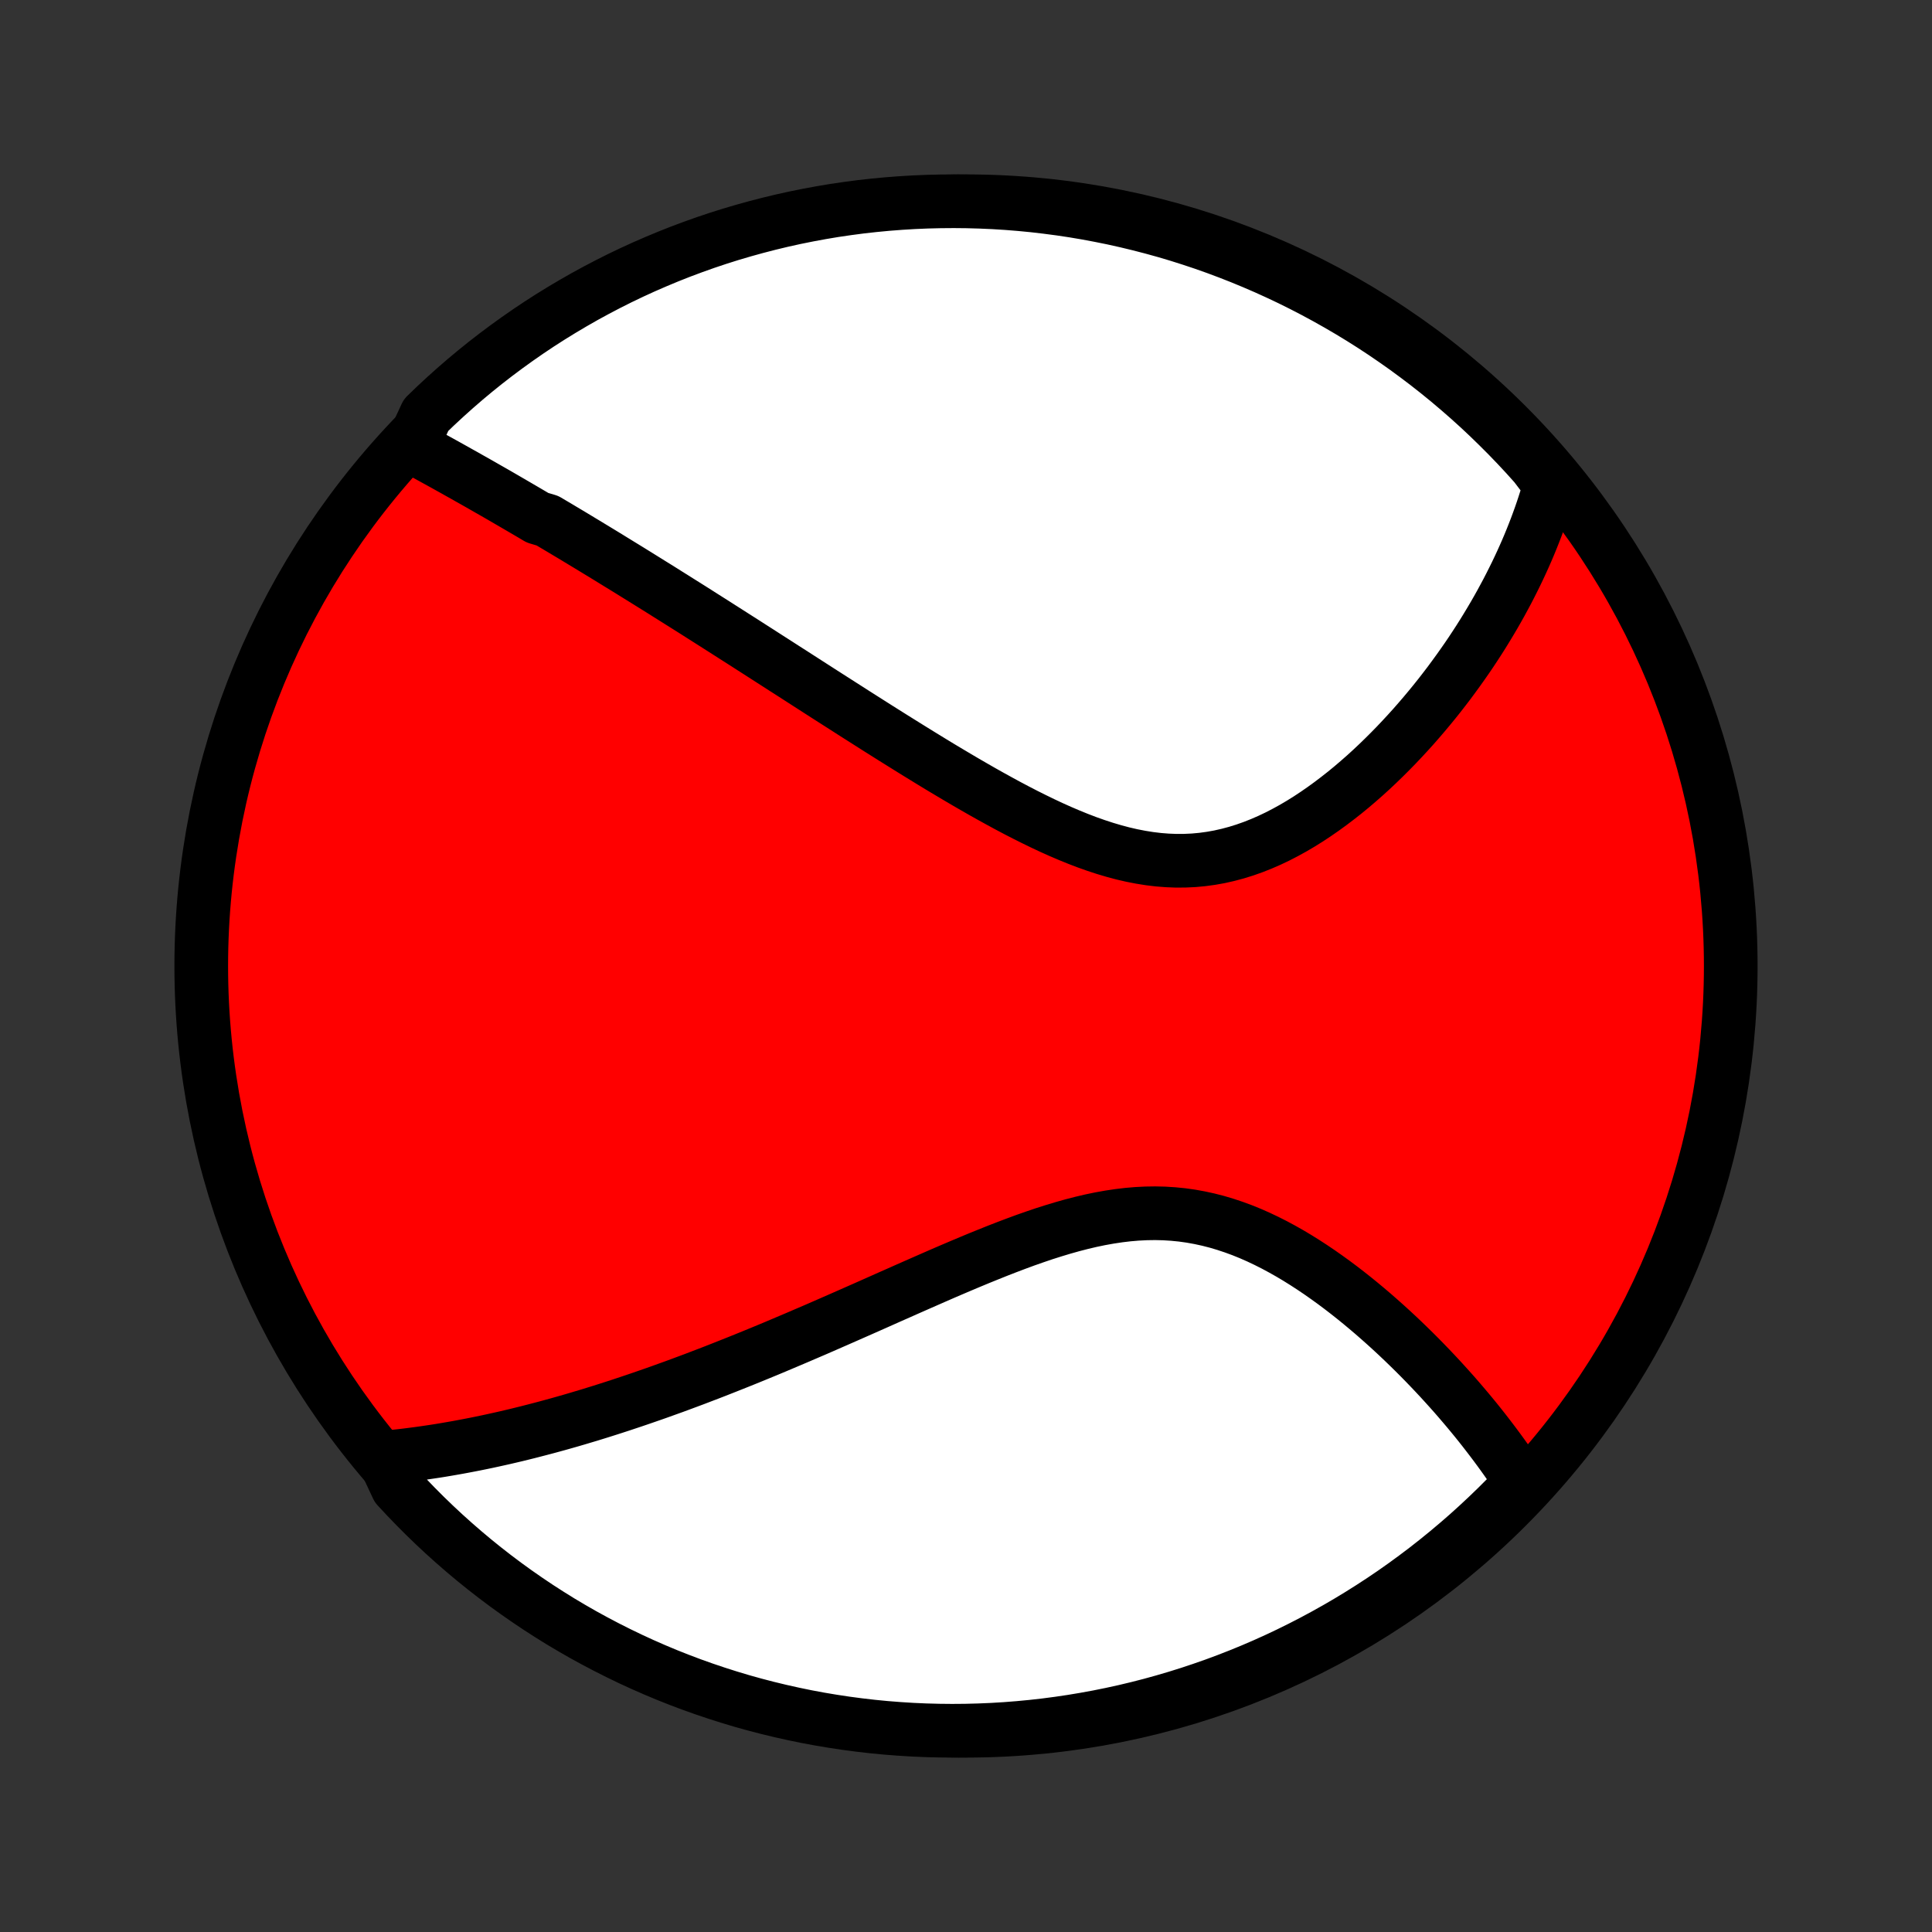 <?xml version="1.0" encoding="utf-8" standalone="no"?>
<!DOCTYPE svg PUBLIC "-//W3C//DTD SVG 1.1//EN"
  "http://www.w3.org/Graphics/SVG/1.1/DTD/svg11.dtd">
<!-- Created with matplotlib (http://matplotlib.org/) -->
<svg height="72pt" version="1.1" viewBox="0 0 72 72" width="72pt" xmlns="http://www.w3.org/2000/svg" xmlns:xlink="http://www.w3.org/1999/xlink">
 <rect x="0" y="0" width="72" height="72" fill="#333333" stroke="none"/>
 <defs>
  <style type="text/css">
*{stroke-linecap:butt;stroke-linejoin:round;}
  </style>
 </defs>
 <g id="figure_1">
  <g id="patch_1">
   <path d="
M0 72
L72 72
L72 0
L0 0
z
" style="fill:none;"/>
  </g>
  <g id="axes_1">
   <g id="PatchCollection_1">
    <defs>
     <path d="
M36 -7.5
C43.558 -7.5 50.808 -10.503 56.153 -15.848
C61.497 -21.192 64.5 -28.442 64.5 -36
C64.5 -43.558 61.497 -50.808 56.153 -56.153
C50.808 -61.497 43.558 -64.5 36 -64.5
C28.442 -64.5 21.192 -61.497 15.848 -56.153
C10.503 -50.808 7.5 -43.558 7.5 -36
C7.5 -28.442 10.503 -21.192 15.848 -15.848
C21.192 -10.503 28.442 -7.5 36 -7.5
z
" id="C0_0_a811fe30f3"/>
     <path d="
M15.337 -55.364
L15.516 -55.267
L15.695 -55.17
L15.875 -55.072
L16.054 -54.974
L16.233 -54.876
L16.413 -54.777
L16.592 -54.678
L16.771 -54.578
L16.951 -54.478
L17.13 -54.377
L17.31 -54.277
L17.489 -54.175
L17.669 -54.074
L17.849 -53.972
L18.029 -53.869
L18.209 -53.766
L18.39 -53.663
L18.571 -53.559
L18.752 -53.454
L18.933 -53.349
L19.115 -53.243
L19.297 -53.137
L19.48 -53.03
L19.663 -52.923
L19.847 -52.815
L20.03 -52.706
L20.4 -52.596
L20.586 -52.486
L20.772 -52.376
L20.959 -52.264
L21.147 -52.152
L21.336 -52.039
L21.525 -51.925
L21.715 -51.81
L21.906 -51.695
L22.098 -51.578
L22.291 -51.461
L22.485 -51.343
L22.68 -51.224
L22.876 -51.103
L23.073 -50.982
L23.272 -50.86
L23.472 -50.737
L23.672 -50.613
L23.875 -50.487
L24.078 -50.361
L24.283 -50.233
L24.49 -50.105
L24.698 -49.975
L24.907 -49.843
L25.118 -49.711
L25.331 -49.577
L25.546 -49.442
L25.762 -49.306
L25.98 -49.168
L26.2 -49.028
L26.421 -48.888
L26.645 -48.746
L26.87 -48.602
L27.098 -48.457
L27.328 -48.31
L27.56 -48.162
L27.794 -48.013
L28.03 -47.861
L28.268 -47.709
L28.509 -47.554
L28.752 -47.398
L28.997 -47.241
L29.245 -47.081
L29.496 -46.921
L29.749 -46.758
L30.004 -46.594
L30.262 -46.428
L30.522 -46.261
L30.785 -46.092
L31.051 -45.922
L31.32 -45.75
L31.591 -45.577
L31.864 -45.402
L32.141 -45.226
L32.42 -45.049
L32.702 -44.87
L32.986 -44.691
L33.274 -44.51
L33.564 -44.329
L33.856 -44.147
L34.151 -43.964
L34.449 -43.781
L34.749 -43.597
L35.052 -43.413
L35.358 -43.23
L35.666 -43.047
L35.975 -42.865
L36.288 -42.684
L36.602 -42.504
L36.919 -42.326
L37.238 -42.15
L37.558 -41.976
L37.881 -41.805
L38.205 -41.638
L38.531 -41.475
L38.858 -41.316
L39.186 -41.162
L39.516 -41.014
L39.846 -40.873
L40.178 -40.738
L40.51 -40.611
L40.843 -40.493
L41.176 -40.384
L41.509 -40.285
L41.842 -40.196
L42.175 -40.119
L42.508 -40.054
L42.84 -40.001
L43.171 -39.961
L43.501 -39.935
L43.83 -39.922
L44.158 -39.924
L44.484 -39.939
L44.808 -39.969
L45.13 -40.013
L45.449 -40.07
L45.767 -40.142
L46.081 -40.226
L46.393 -40.323
L46.701 -40.432
L47.007 -40.553
L47.308 -40.684
L47.607 -40.826
L47.901 -40.978
L48.192 -41.138
L48.479 -41.307
L48.761 -41.483
L49.039 -41.667
L49.313 -41.857
L49.583 -42.053
L49.848 -42.254
L50.109 -42.459
L50.365 -42.669
L50.616 -42.883
L50.863 -43.1
L51.105 -43.32
L51.342 -43.543
L51.574 -43.768
L51.802 -43.995
L52.025 -44.223
L52.243 -44.453
L52.457 -44.684
L52.666 -44.915
L52.87 -45.148
L53.07 -45.381
L53.265 -45.614
L53.456 -45.847
L53.642 -46.08
L53.823 -46.313
L54.001 -46.546
L54.173 -46.779
L54.342 -47.011
L54.506 -47.242
L54.667 -47.473
L54.823 -47.703
L54.975 -47.933
L55.123 -48.161
L55.267 -48.389
L55.407 -48.617
L55.543 -48.843
L55.676 -49.068
L55.805 -49.293
L55.93 -49.516
L56.051 -49.739
L56.17 -49.961
L56.284 -50.182
L56.395 -50.402
L56.503 -50.621
L56.607 -50.839
L56.708 -51.056
L56.806 -51.273
L56.901 -51.489
L56.992 -51.704
L57.08 -51.918
L57.165 -52.132
L57.247 -52.344
L57.326 -52.557
L57.402 -52.768
L57.475 -52.979
L57.545 -53.19
L57.612 -53.4
L57.676 -53.609
L57.737 -53.818
L57.795 -54.027
L57.536 -54.235
L57.207 -54.667
L56.872 -55.04
L56.53 -55.407
L56.182 -55.768
L55.827 -56.123
L55.467 -56.473
L55.101 -56.816
L54.729 -57.152
L54.351 -57.482
L53.968 -57.806
L53.579 -58.123
L53.185 -58.433
L52.785 -58.736
L52.381 -59.033
L51.971 -59.322
L51.557 -59.605
L51.138 -59.88
L50.714 -60.148
L50.286 -60.408
L49.853 -60.661
L49.416 -60.907
L48.975 -61.145
L48.531 -61.375
L48.082 -61.598
L47.63 -61.812
L47.174 -62.019
L46.714 -62.218
L46.252 -62.409
L45.786 -62.592
L45.318 -62.767
L44.846 -62.934
L44.372 -63.092
L43.895 -63.243
L43.416 -63.385
L42.935 -63.518
L42.451 -63.643
L41.966 -63.76
L41.478 -63.869
L40.989 -63.968
L40.499 -64.06
L40.007 -64.143
L39.514 -64.217
L39.02 -64.282
L38.525 -64.34
L38.029 -64.388
L37.533 -64.428
L37.036 -64.459
L36.538 -64.481
L36.041 -64.495
L35.544 -64.5
L35.047 -64.496
L34.55 -64.484
L34.053 -64.463
L33.557 -64.433
L33.062 -64.395
L32.568 -64.348
L32.074 -64.293
L31.582 -64.228
L31.091 -64.156
L30.602 -64.074
L30.115 -63.984
L29.629 -63.886
L29.145 -63.779
L28.663 -63.663
L28.184 -63.539
L27.707 -63.407
L27.232 -63.267
L26.76 -63.118
L26.291 -62.961
L25.825 -62.795
L25.362 -62.622
L24.902 -62.44
L24.446 -62.25
L23.993 -62.053
L23.543 -61.847
L23.098 -61.634
L22.656 -61.412
L22.219 -61.183
L21.786 -60.947
L21.357 -60.702
L20.932 -60.45
L20.512 -60.191
L20.097 -59.925
L19.687 -59.651
L19.281 -59.369
L18.881 -59.081
L18.486 -58.786
L18.096 -58.484
L17.712 -58.175
L17.333 -57.859
L16.96 -57.536
L16.593 -57.207
L16.232 -56.872
L15.877 -56.53
z
" id="C0_1_e938bb434d"/>
     <path d="
M14.293 -17.678
L14.507 -17.699
L14.721 -17.721
L14.935 -17.744
L15.149 -17.769
L15.362 -17.796
L15.576 -17.824
L15.79 -17.854
L16.003 -17.885
L16.217 -17.917
L16.431 -17.951
L16.645 -17.987
L16.859 -18.024
L17.074 -18.062
L17.289 -18.102
L17.504 -18.143
L17.719 -18.185
L17.935 -18.229
L18.152 -18.274
L18.369 -18.321
L18.586 -18.369
L18.805 -18.418
L19.023 -18.469
L19.243 -18.521
L19.463 -18.575
L19.684 -18.63
L19.906 -18.687
L20.129 -18.745
L20.353 -18.804
L20.578 -18.865
L20.804 -18.927
L21.031 -18.991
L21.259 -19.056
L21.488 -19.123
L21.719 -19.192
L21.951 -19.261
L22.184 -19.333
L22.419 -19.406
L22.655 -19.481
L22.892 -19.557
L23.132 -19.635
L23.372 -19.715
L23.615 -19.796
L23.859 -19.879
L24.105 -19.964
L24.353 -20.05
L24.602 -20.138
L24.854 -20.229
L25.108 -20.32
L25.363 -20.414
L25.621 -20.51
L25.881 -20.607
L26.142 -20.707
L26.407 -20.808
L26.673 -20.911
L26.942 -21.017
L27.212 -21.124
L27.486 -21.233
L27.762 -21.344
L28.04 -21.457
L28.32 -21.572
L28.604 -21.689
L28.889 -21.808
L29.177 -21.93
L29.468 -22.053
L29.762 -22.178
L30.057 -22.305
L30.356 -22.433
L30.657 -22.564
L30.961 -22.697
L31.267 -22.831
L31.576 -22.967
L31.887 -23.104
L32.202 -23.243
L32.518 -23.383
L32.837 -23.525
L33.158 -23.668
L33.482 -23.811
L33.808 -23.956
L34.137 -24.101
L34.467 -24.246
L34.8 -24.392
L35.134 -24.538
L35.471 -24.683
L35.809 -24.827
L36.149 -24.97
L36.491 -25.112
L36.834 -25.251
L37.178 -25.389
L37.523 -25.523
L37.869 -25.654
L38.216 -25.782
L38.564 -25.904
L38.912 -26.022
L39.261 -26.133
L39.609 -26.238
L39.957 -26.336
L40.305 -26.426
L40.653 -26.508
L40.999 -26.58
L41.345 -26.642
L41.69 -26.694
L42.033 -26.735
L42.374 -26.764
L42.714 -26.781
L43.052 -26.786
L43.388 -26.778
L43.722 -26.757
L44.053 -26.724
L44.381 -26.678
L44.707 -26.619
L45.029 -26.549
L45.349 -26.467
L45.665 -26.373
L45.978 -26.269
L46.288 -26.155
L46.594 -26.031
L46.896 -25.898
L47.194 -25.757
L47.489 -25.608
L47.779 -25.452
L48.066 -25.29
L48.348 -25.122
L48.627 -24.948
L48.901 -24.77
L49.171 -24.588
L49.436 -24.402
L49.698 -24.213
L49.955 -24.021
L50.207 -23.827
L50.455 -23.631
L50.699 -23.433
L50.938 -23.234
L51.173 -23.034
L51.404 -22.832
L51.63 -22.631
L51.852 -22.429
L52.07 -22.227
L52.283 -22.025
L52.492 -21.823
L52.697 -21.622
L52.898 -21.421
L53.094 -21.221
L53.287 -21.021
L53.475 -20.823
L53.66 -20.625
L53.84 -20.428
L54.017 -20.232
L54.19 -20.038
L54.359 -19.844
L54.524 -19.651
L54.686 -19.46
L54.844 -19.27
L54.999 -19.081
L55.15 -18.893
L55.297 -18.707
L55.441 -18.521
L55.582 -18.337
L55.72 -18.154
L55.854 -17.973
L55.986 -17.792
L56.114 -17.613
L56.239 -17.435
L56.361 -17.258
L56.48 -17.082
L56.596 -16.907
L56.709 -16.733
L56.488 -16.56
L56.139 -16.189
L55.784 -15.834
L55.423 -15.486
L55.056 -15.144
L54.684 -14.808
L54.305 -14.479
L53.921 -14.156
L53.532 -13.84
L53.137 -13.53
L52.737 -13.228
L52.332 -12.932
L51.922 -12.643
L51.507 -12.362
L51.087 -12.088
L50.663 -11.821
L50.234 -11.561
L49.801 -11.309
L49.363 -11.064
L48.922 -10.827
L48.477 -10.598
L48.028 -10.376
L47.575 -10.162
L47.119 -9.956
L46.659 -9.758
L46.196 -9.568
L45.73 -9.386
L45.261 -9.212
L44.789 -9.047
L44.315 -8.889
L43.838 -8.74
L43.358 -8.599
L42.877 -8.466
L42.393 -8.342
L41.907 -8.226
L41.42 -8.119
L40.931 -8.02
L40.44 -7.93
L39.948 -7.848
L39.455 -7.775
L38.961 -7.71
L38.465 -7.654
L37.969 -7.607
L37.473 -7.568
L36.976 -7.538
L36.479 -7.517
L35.981 -7.504
L35.484 -7.5
L34.987 -7.505
L34.49 -7.518
L33.993 -7.54
L33.497 -7.571
L33.002 -7.61
L32.508 -7.658
L32.015 -7.715
L31.523 -7.78
L31.033 -7.854
L30.544 -7.936
L30.056 -8.027
L29.571 -8.127
L29.087 -8.235
L28.606 -8.351
L28.126 -8.476
L27.649 -8.609
L27.175 -8.751
L26.704 -8.901
L26.235 -9.059
L25.769 -9.225
L25.306 -9.4
L24.847 -9.582
L24.391 -9.773
L23.938 -9.972
L23.49 -10.178
L23.045 -10.393
L22.604 -10.615
L22.167 -10.845
L21.734 -11.082
L21.305 -11.328
L20.881 -11.58
L20.462 -11.841
L20.047 -12.108
L19.638 -12.383
L19.233 -12.665
L18.833 -12.954
L18.439 -13.25
L18.05 -13.553
L17.666 -13.863
L17.288 -14.18
L16.916 -14.503
L16.549 -14.833
L16.189 -15.169
L15.834 -15.512
L15.486 -15.861
L15.144 -16.216
L14.808 -16.577
z
" id="C0_2_484dccfc50"/>
    </defs>
    <g clip-path="url(#p1bffca34e9)">
     <use style="fill:#ff0000;stroke:#000000;stroke-width:2.0;" x="0.0" xlink:href="#C0_0_a811fe30f3" y="72.0"/>
    </g>
    <g clip-path="url(#p1bffca34e9)">
     <use style="fill:#ffffff;stroke:#000000;stroke-width:2.0;" x="0.0" xlink:href="#C0_1_e938bb434d" y="72.0"/>
    </g>
    <g clip-path="url(#p1bffca34e9)">
     <use style="fill:#ffffff;stroke:#000000;stroke-width:2.0;" x="0.0" xlink:href="#C0_2_484dccfc50" y="72.0"/>
    </g>
   </g>
  </g>
 </g>
 <defs>
  <clipPath id="p1bffca34e9">
   <rect height="72.0" width="72.0" x="0.0" y="0.0"/>
  </clipPath>
 </defs>
</svg>

